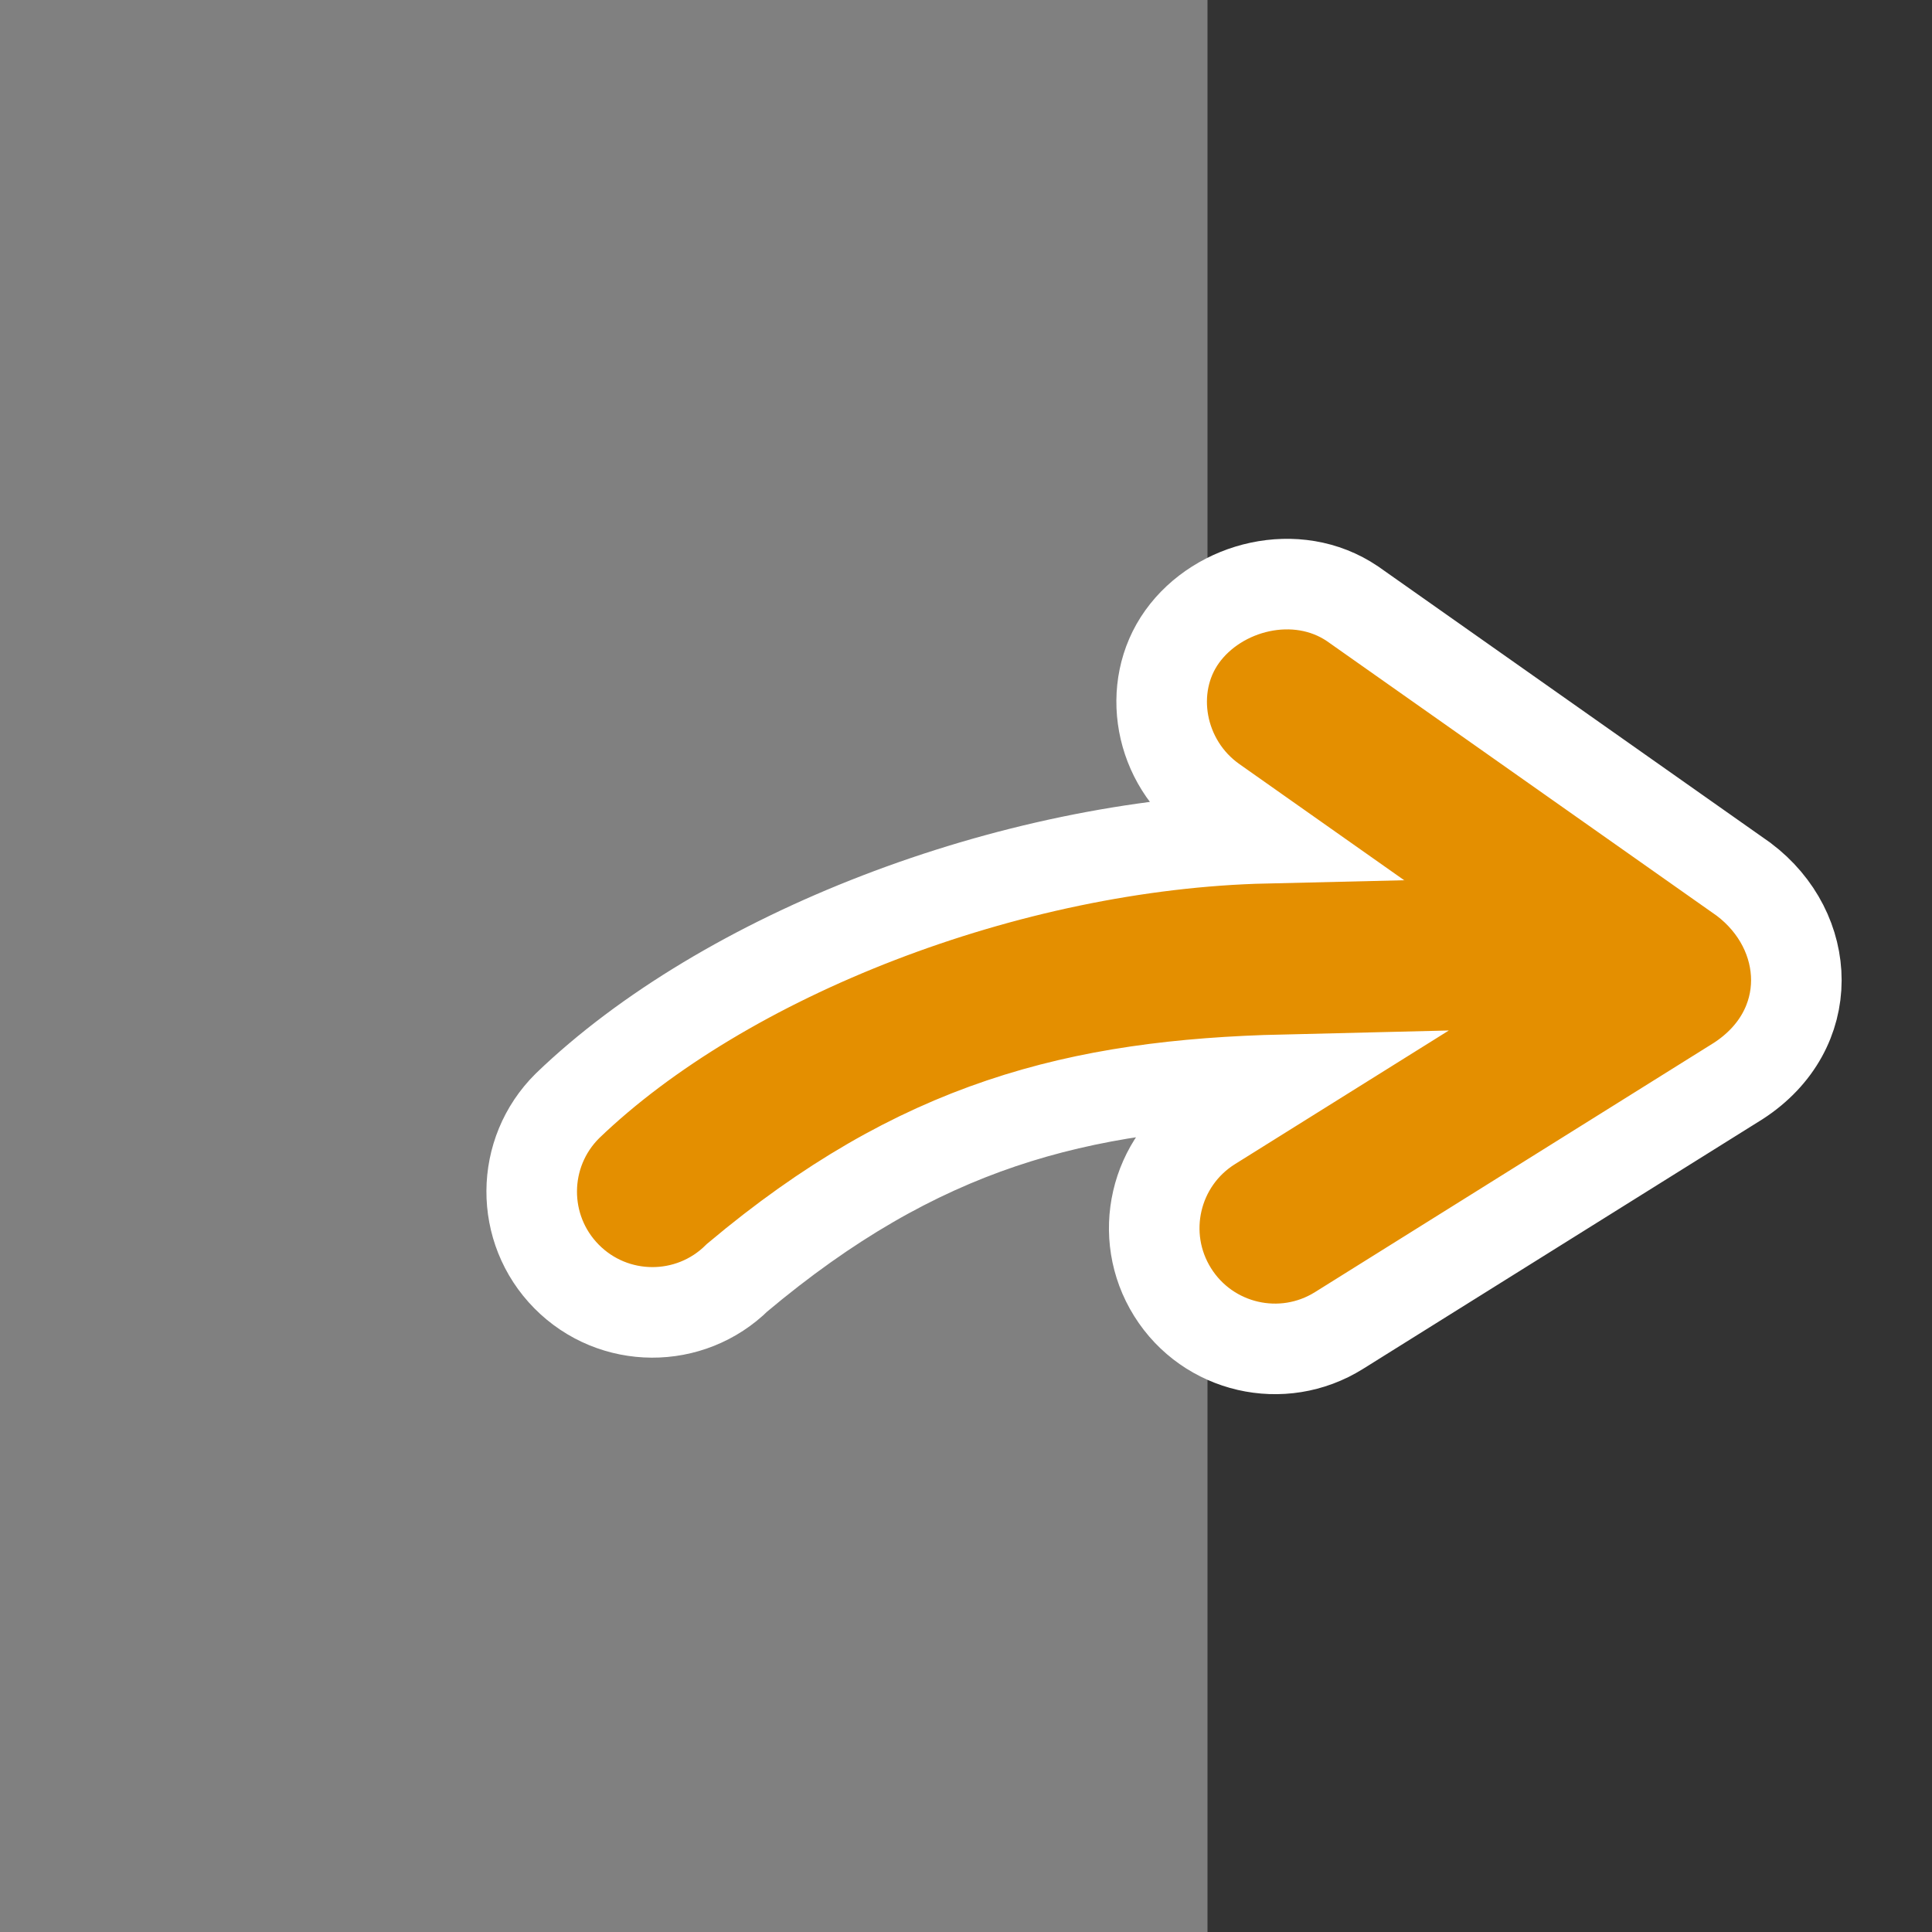 <?xml version="1.0" encoding="UTF-8"?>
<svg version="1.1" viewBox="0 0 256 256" xmlns="http://www.w3.org/2000/svg">
 <rect x="0" y="0" width="256" height="256" fill="#333333" stroke="none"/>
 <rect y="1.3767e-6" width="160" height="256" fill="#808080"/>
 <path d="m160.77 106.15 6.973 4.914c-34.156 0.799-71.804 15.496-92.541 35.457-6.283 6.214-6.339 16.344-0.125 22.627 6.214 6.283 16.344 6.339 22.627 0.125 24.033-20.173 45.063-25.552 72.518-26.207l-9.758 6.098c-7.495 4.683-9.774 14.555-5.09 22.049 4.683 7.494 14.555 9.772 22.049 5.088l52.906-33.066c10.462-6.783 9.825-19.848 0.721-26.715l-51.846-36.525c-7.399-5.005-17.735-2.361-22.56 4.361-4.825 6.723-3.096 16.704 4.127 21.795z" fill="#e48f00" stroke="#fff" stroke-linecap="round" stroke-width="12" />
</svg>
